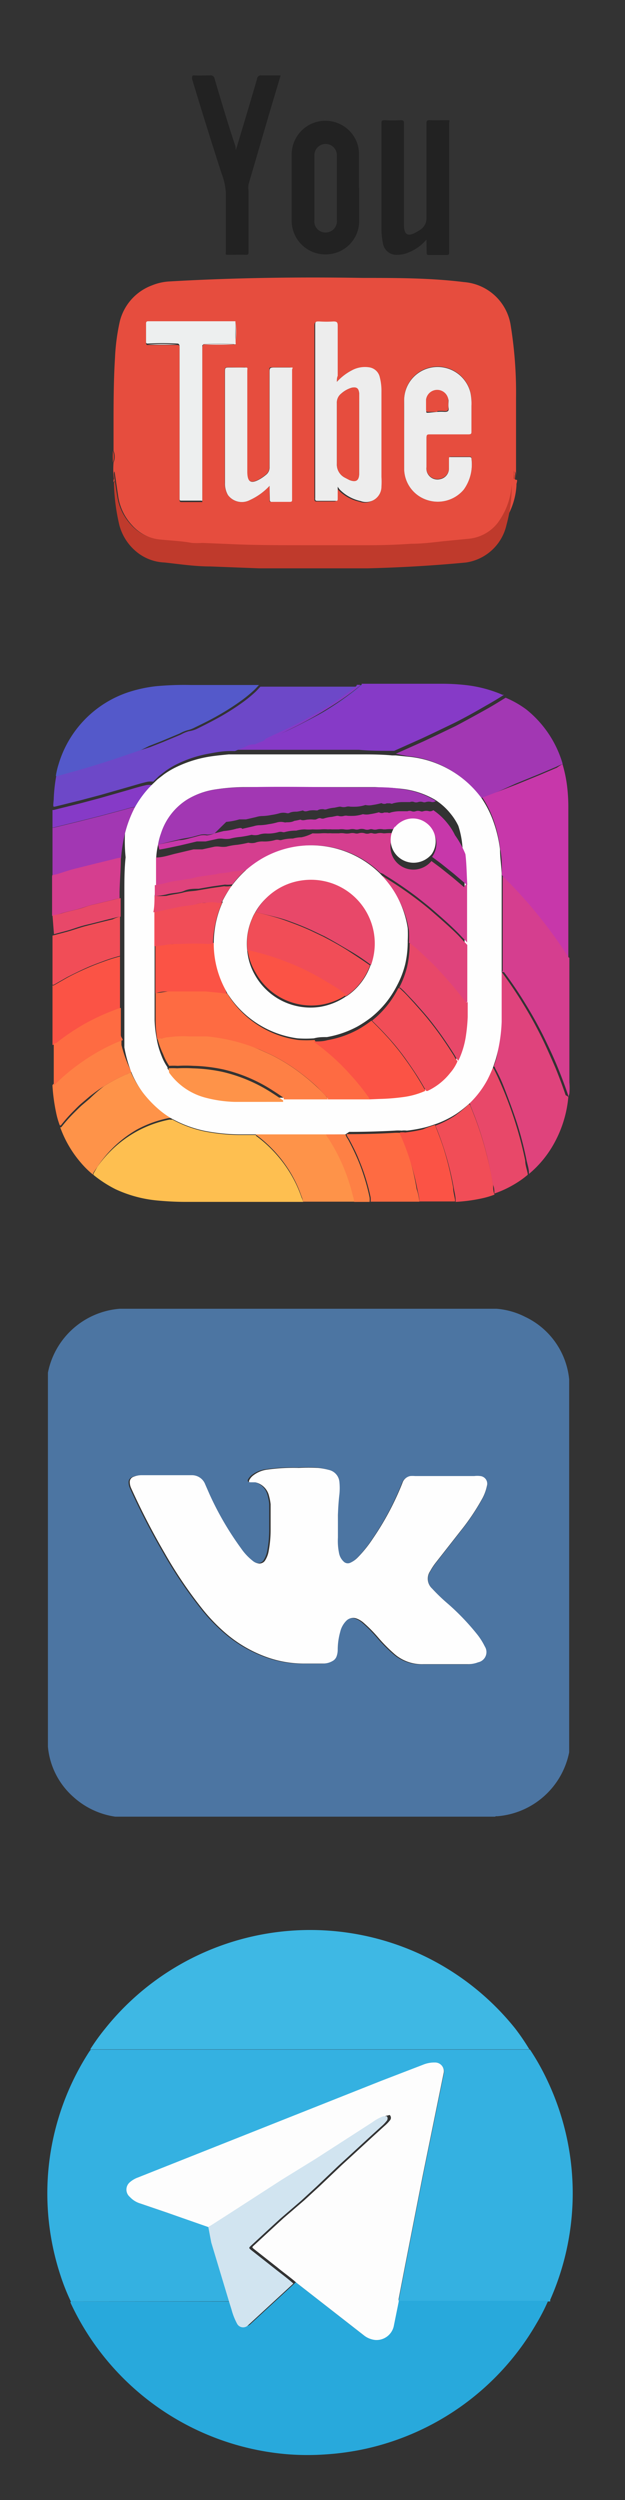 <svg id="Слой_1" data-name="Слой 1" xmlns="http://www.w3.org/2000/svg" viewBox="0 0 30 120"><rect x="0" y="0" width="30" height="120" fill="#333333" stroke="none"/><defs><style>.cls-1{fill:#34b1e1;}.cls-2{fill:#28a9dc;}.cls-3{fill:#3eb8e4;}.cls-4{fill:#fdfdfd;}.cls-5{fill:#d1e4f0;}.cls-6{fill:#e64d3e;}.cls-7{fill:#bf3a2c;}.cls-8{fill:#222;}.cls-9{fill:#ededed;}.cls-10{fill:#edefef;}.cls-11{fill:#4c75a2;}.cls-12{fill:#fefefe;}.cls-13{fill:#febf50;}.cls-14{fill:#863ac7;}.cls-15{fill:#6d48c8;}.cls-16{fill:#c737aa;}.cls-17{fill:#5459ca;}.cls-18{fill:#a237b3;}.cls-19{fill:#df437c;}.cls-20{fill:#d53e8f;}.cls-21{fill:#fe9349;}.cls-22{fill:#e84869;}.cls-23{fill:#fb5345;}.cls-24{fill:#fe6b42;}.cls-25{fill:#f14d57;}.cls-26{fill:#fe8045;}</style></defs><title>Монтажная область 3</title><path class="cls-1" d="M3.4,110.47a10.24,10.24,0,0,1-.51-1.29,12.61,12.61,0,0,1-.6-4.58,12.55,12.55,0,0,1,2-6.13l.07-.09.14,0h20.8l.14,0a11.63,11.63,0,0,1,.85,1.52,12.64,12.64,0,0,1,.12,10.49l0,.08H19.14s0-.06,0-.08l.3-1.55.86-4.39,1-4.9a.42.42,0,0,0-.41-.53,1.42,1.42,0,0,0-.58.11l-2,.77L6.65,104.53a1.23,1.23,0,0,0-.39.23.46.46,0,0,0,0,.7,1.14,1.14,0,0,0,.51.32L8,106.2l2.05.7.21.67.87,2.89Z"/><path class="cls-2" d="M3.4,110.47h7.73l.1.32a3.13,3.13,0,0,0,.26.67.33.33,0,0,0,.54.09l.9-.83,1.27-1.17,0,0,3.23,2.52a1.06,1.06,0,0,0,.55.22.85.85,0,0,0,.88-.66c.08-.4.16-.79.24-1.19h7.21a9.72,9.72,0,0,1-.56,1.09,12.62,12.62,0,0,1-8.15,6,12.74,12.74,0,0,1-1.95.28,12.39,12.39,0,0,1-1.78,0,12.62,12.62,0,0,1-10.49-7.29Z"/><path class="cls-3" d="M25.41,98.37l-.14,0H4.47l-.14,0a10.26,10.26,0,0,1,.72-1,12.6,12.6,0,0,1,19.68,0A10.43,10.43,0,0,1,25.41,98.37Z"/><path class="cls-4" d="M19.14,110.47c-.08.4-.16.79-.24,1.19a.85.85,0,0,1-.88.66,1.06,1.06,0,0,1-.55-.22l-3.23-2.52,0,0c-.29-.26-.61-.48-.91-.73l-1.13-.89c-.11-.09-.11-.09,0-.19l.92-.85.49-.45,1-.86.75-.69,1.05-1,.47-.43,1-.92.56-.51a1.89,1.89,0,0,0,.29-.3.18.18,0,0,0,0-.21c0-.06-.11,0-.17,0a2.1,2.1,0,0,0-.53.29l-2.73,1.76-1.62,1-2.46,1.59L10,106.9,8,106.2l-1.26-.43a1.14,1.14,0,0,1-.51-.32.46.46,0,0,1,0-.7,1.23,1.23,0,0,1,.39-.23l11.68-4.64,2-.77a1.42,1.42,0,0,1,.58-.11.42.42,0,0,1,.41.53l-1,4.9-.86,4.39-.3,1.55S19.14,110.44,19.14,110.47Z"/><path class="cls-5" d="M10,106.9l1.06-.68,2.46-1.59,1.62-1,2.73-1.76a2.1,2.1,0,0,1,.53-.29c.06,0,.14,0,.17,0a.18.18,0,0,1,0,.21,1.89,1.89,0,0,1-.29.3l-.56.51-1,.92-.47.43-1.05,1-.75.69-1,.86-.49.45-.92.85c-.1.1-.1.1,0,.19l1.13.89c.3.24.62.47.91.73l-1.27,1.17-.9.83a.33.33,0,0,1-.54-.09,3.13,3.13,0,0,1-.26-.67l-.1-.32-.87-2.89Z"/><path class="cls-6" d="M5.45,22.86a4.24,4.24,0,0,1,0-.66.69.69,0,0,0,0-.56c0-.36,0-.71,0-1.07,0-1.13,0-2.27.07-3.4a10,10,0,0,1,.23-1.74A2.48,2.48,0,0,1,7.29,13.7a2.58,2.58,0,0,1,.83-.19c3.1-.18,6.21-.22,9.31-.17,1.61,0,3.23,0,4.84.2a2.46,2.46,0,0,1,2.23,2,20.17,20.17,0,0,1,.27,3.56c0,1.2,0,2.4,0,3.6,0,0,0,.09,0,.14s0-.14-.05-.21a1.35,1.35,0,0,1,0,.33c0,.05,0,.07.07.07s0,.16,0,.22,0-.06,0-.05,0,.07,0,.11a3.43,3.43,0,0,1-.68,1.85,2,2,0,0,1-1.38.75L21.32,26c-.51.05-1,.09-1.53.12q-1,.05-2,.07c-1,0-2.09,0-3.13,0-1.23,0-2.45,0-3.68-.06l-1.22-.05a3.64,3.64,0,0,1-.5,0c-.49-.09-1-.1-1.49-.16a2.14,2.14,0,0,1-1.44-.72,2.57,2.57,0,0,1-.65-1.34c-.06-.4-.12-.81-.18-1.23C5.44,22.7,5.5,22.79,5.45,22.86Zm4.31-6.33c.49,0,1,0,1.46,0a.07.07,0,0,0,.08,0s0,0,0-.06v-.09a4.09,4.09,0,0,0,0-.89H7.16c-.08,0-.15,0-.15.11,0,.29,0,.57,0,.86,0,0,0,.12.08.1.47,0,.95,0,1.42,0,.15,0,.11.12.11.2q0,3.55,0,7.1s0,.09,0,.14,0,.1.09.1c.32,0,.64,0,1,0,0,0,0-.11,0-.17q0-3.55,0-7.1c0-.06,0-.13,0-.19Zm6.41,1.8c0-.12,0-.19,0-.26,0-.8,0-1.6,0-2.4,0-.15,0-.22-.2-.21a5.34,5.34,0,0,1-.68,0c-.16,0-.2,0-.2.2q0,3.68,0,7.37c0,.3,0,.6,0,.89,0,.11,0,.16.14.15H16c.11,0,.16,0,.15-.15s0-.36,0-.53l0,0a1,1,0,0,0,.1.14,2,2,0,0,0,1,.55.74.74,0,0,0,1-.7,3.6,3.6,0,0,0,0-.45q0-2.05,0-4.11a2.59,2.59,0,0,0-.08-.68.61.61,0,0,0-.52-.48,1.32,1.32,0,0,0-.75.11A2.58,2.58,0,0,0,16.17,18.33Zm-3.23,5c0,.24,0,.43,0,.62s0,.13.13.13h.81c.1,0,.14,0,.13-.13q0-3.1,0-6.19c0-.1,0-.13-.13-.13s-.49,0-.74,0-.21,0-.21.21c0,1.52,0,3,0,4.56a.45.45,0,0,1-.17.38,2.21,2.21,0,0,1-.28.2c-.45.26-.62.16-.62-.36q0-2.4,0-4.81c0-.13,0-.19-.17-.18s-.44,0-.67,0-.23,0-.23.23q0,1.8,0,3.6c0,.57,0,1.13,0,1.7a1.08,1.08,0,0,0,.14.59A.83.83,0,0,0,12,24,3,3,0,0,0,12.94,23.32Zm6.46-2.47h0c0,.56,0,1.12,0,1.68A1.59,1.59,0,0,0,20.5,24a1.63,1.63,0,0,0,1.76-.51A2.07,2.07,0,0,0,22.63,22c0-.09-.06-.08-.12-.08h-.84c-.09,0-.12,0-.12.12s0,.28,0,.42a.52.52,0,0,1-.42.52.53.53,0,0,1-.66-.58c0-.46,0-.92,0-1.39,0-.14,0-.18.18-.18h1.82c.12,0,.16,0,.16-.16,0-.4,0-.81,0-1.21a2.57,2.57,0,0,0-.05-.63,1.62,1.62,0,0,0-1.7-1.23,1.6,1.6,0,0,0-1.48,1.57C19.39,19.74,19.4,20.29,19.4,20.84Z"/><path class="cls-7" d="M5.45,22.86c0-.07,0-.16,0-.25.06.42.11.82.18,1.23a2.57,2.57,0,0,0,.65,1.34,2.14,2.14,0,0,0,1.44.72c.5.05,1,.07,1.49.16a3.64,3.64,0,0,0,.5,0l1.22.05c1.22.06,2.45.06,3.68.06,1,0,2.09,0,3.13,0q1,0,2-.07c.51,0,1-.06,1.53-.12l1.23-.12a2,2,0,0,0,1.38-.75,3.43,3.43,0,0,0,.68-1.85s0-.1,0-.11,0,0,0,.05a7,7,0,0,1-.25,2A2.34,2.34,0,0,1,22.37,27c-1.57.15-3.13.24-4.71.28-1.74,0-3.49,0-5.23,0l-2.33-.09c-.74,0-1.47-.11-2.2-.19a2.25,2.25,0,0,1-1.24-.43,2.48,2.48,0,0,1-.93-1.36,9.67,9.67,0,0,1-.26-2c0-.06.07-.12,0-.17Z"/><path class="cls-8" d="M20.47,11.5a2.19,2.19,0,0,1-1,.67,1.27,1.27,0,0,1-.4.06.65.65,0,0,1-.69-.56,3.59,3.59,0,0,1-.07-.78q0-2.47,0-4.95c0-.13,0-.17.16-.17a7.45,7.45,0,0,0,.77,0c.15,0,.15.06.15.18q0,2.42,0,4.84c0,.48.18.59.6.35l.18-.11a.65.65,0,0,0,.3-.59c0-1.49,0-3,0-4.48,0-.15,0-.2.19-.19s.49,0,.74,0,.16,0,.16.15q0,3.09,0,6.18c0,.1,0,.14-.13.14h-.82c-.1,0-.13,0-.13-.13S20.47,11.73,20.47,11.5Z"/><path class="cls-8" d="M17.24,9c0,.55,0,1.1,0,1.65a1.6,1.6,0,0,1-1.42,1.55A1.62,1.62,0,0,1,14,10.61c0-1.07,0-2.14,0-3.21a1.62,1.62,0,0,1,3.13-.57,1.64,1.64,0,0,1,.1.6q0,.8,0,1.6ZM15.09,9c0,.53,0,1.05,0,1.58a.53.53,0,0,0,.54.58.54.54,0,0,0,.54-.59q0-1.56,0-3.12a.54.54,0,1,0-1.08,0C15.09,8,15.09,8.48,15.09,9Z"/><path class="cls-8" d="M11.32,7.21l.22-.73c.27-.9.54-1.8.8-2.7a.18.18,0,0,1,.22-.16h.91l-.54,1.81-1,3.42a1.05,1.05,0,0,0,0,.31c0,1,0,1.94,0,2.91,0,.13,0,.17-.16.16s-.49,0-.74,0-.19,0-.19-.18c0-.94,0-1.87,0-2.81a3.12,3.12,0,0,0-.21-.93Q9.9,6.05,9.22,3.79c0-.15,0-.18.13-.17s.48,0,.72,0a.19.19,0,0,1,.23.16c.32,1.08.64,2.16,1,3.24Z"/><path class="cls-7" d="M5.42,21.64a.69.69,0,0,1,0,.56A3,3,0,0,1,5.42,21.64Z"/><path class="cls-7" d="M24.72,23s-.09,0-.07-.07a1.35,1.35,0,0,0,0-.33c.06.07,0,.16.05.21Z"/><path class="cls-6" d="M5.46,23c.08.05,0,.11,0,.17A.28.28,0,0,1,5.46,23Z"/><path class="cls-9" d="M16.17,18.33a2.58,2.58,0,0,1,.79-.59,1.32,1.32,0,0,1,.75-.11.61.61,0,0,1,.52.48,2.59,2.59,0,0,1,.08.68q0,2.05,0,4.11a3.6,3.6,0,0,1,0,.45.74.74,0,0,1-1,.7,2,2,0,0,1-1-.55,1,1,0,0,1-.1-.14l0,0c0,.18,0,.36,0,.53s0,.15-.15.15h-.79c-.12,0-.15,0-.14-.15,0-.3,0-.6,0-.89q0-3.68,0-7.37c0-.17,0-.21.2-.2a5.34,5.34,0,0,0,.68,0c.17,0,.2.05.2.21,0,.8,0,1.6,0,2.4C16.17,18.14,16.17,18.21,16.17,18.33Zm1.07,2.54q0-.68,0-1.37c0-.2,0-.4,0-.6s-.14-.36-.39-.28a1.33,1.33,0,0,0-.48.28.55.55,0,0,0-.2.46c0,1,0,1.93,0,2.89a.71.71,0,0,0,.37.67l.23.12c.32.13.47,0,.47-.31C17.24,22.11,17.24,21.49,17.24,20.87Z"/><path class="cls-9" d="M12.94,23.32A3,3,0,0,1,12,24a.83.83,0,0,1-1.06-.24,1.08,1.08,0,0,1-.14-.59c0-.57,0-1.13,0-1.7q0-1.8,0-3.6c0-.23,0-.23.23-.23s.44,0,.67,0,.17,0,.17.18q0,2.4,0,4.81c0,.52.17.62.62.36a2.21,2.21,0,0,0,.28-.2.45.45,0,0,0,.17-.38c0-1.52,0-3,0-4.56,0-.16,0-.21.21-.21s.49,0,.74,0,.13,0,.13.13q0,3.1,0,6.19c0,.1,0,.13-.13.13h-.81c-.1,0-.13,0-.13-.13S12.94,23.56,12.94,23.32Z"/><path class="cls-9" d="M19.4,20.84c0-.55,0-1.1,0-1.65a1.6,1.6,0,0,1,1.48-1.57,1.62,1.62,0,0,1,1.7,1.23,2.57,2.57,0,0,1,.05.63c0,.4,0,.81,0,1.21,0,.12,0,.16-.16.16H20.65c-.14,0-.18,0-.18.18,0,.46,0,.92,0,1.39a.53.53,0,0,0,.66.58.52.52,0,0,0,.42-.52c0-.14,0-.28,0-.42s0-.12.12-.12h.84c.06,0,.12,0,.12.08a2.07,2.07,0,0,1-.37,1.48A1.63,1.63,0,0,1,20.5,24a1.59,1.59,0,0,1-1.1-1.46c0-.56,0-1.12,0-1.68ZM21,19.77h0a2.7,2.7,0,0,1,.35,0c.17,0,.2-.06.18-.2s0-.23,0-.35a.54.54,0,0,0-1.07,0c0,.16,0,.32,0,.47s0,.12.13.12Z"/><path class="cls-10" d="M11.31,16.37v.15a.07.07,0,0,1-.08,0,13.37,13.37,0,0,0-1.46,0l-.06.06c0,.06,0,.12,0,.17q0,3.64,0,7.28c-.32,0-.64,0-1,0-.07,0-.09,0-.09-.1s0-.09,0-.14q0-3.55,0-7.1c0-.09,0-.2-.11-.2a12.5,12.5,0,0,0-1.42,0c-.09,0-.08-.05-.08-.1,0-.29,0-.57,0-.86,0-.12.07-.11.15-.11H11.3C11.31,15.77,11.28,16.07,11.31,16.37Zm-2.59.15,0,0h.05Zm.9,0h0Z"/><path class="cls-9" d="M9.68,24.05q0-3.64,0-7.28c0-.06,0-.12,0-.17s0,.13,0,.19q0,3.55,0,7.1C9.71,23.94,9.73,24,9.68,24.05Z"/><path class="cls-9" d="M9.76,16.53a13.37,13.37,0,0,1,1.46,0Q10.49,16.56,9.76,16.53Z"/><path class="cls-9" d="M7.09,16.53a12.5,12.5,0,0,1,1.42,0C8,16.55,7.57,16.55,7.09,16.53Z"/><path class="cls-9" d="M11.31,16.37c0-.3,0-.59,0-.89A4.09,4.09,0,0,1,11.31,16.37Z"/><path class="cls-9" d="M11.3,16.51v-.06S11.34,16.5,11.3,16.51Z"/><path class="cls-6" d="M17.24,20.87c0,.62,0,1.24,0,1.86,0,.34-.15.44-.47.31l-.23-.12a.71.71,0,0,1-.37-.67c0-1,0-1.93,0-2.89a.55.55,0,0,1,.2-.46,1.33,1.33,0,0,1,.48-.28c.25-.07.38,0,.39.28s0,.4,0,.6Q17.24,20.18,17.24,20.87Z"/><path class="cls-6" d="M21,19.77h-.42c-.09,0-.13,0-.13-.12s0-.32,0-.47a.54.54,0,0,1,1.07,0c0,.12,0,.23,0,.35s0,.22-.18.2a2.7,2.7,0,0,0-.35,0Z"/><path class="cls-9" d="M8.72,16.52l0,0H8.69Z"/><circle class="cls-9" cx="9.61" cy="16.53" r="0.01" transform="translate(-9.49 15.65) rotate(-57.16)"/><path class="cls-11" d="M23.77,87.2H5.84s0,0,0,0l-.31,0a3.81,3.81,0,0,1-2-.94,3.66,3.66,0,0,1-1.23-2.42s0,0,0,0V66.27s0,0,0-.06,0-.21,0-.32a3.82,3.82,0,0,1,3.45-3.07s0,0,.05,0H23.77s0,0,.06,0a3.66,3.66,0,0,1,1.38.39,3.72,3.72,0,0,1,2.11,3s0,0,0,.05V83.72s0,0,0,.06,0,.22,0,.33a3.83,3.83,0,0,1-3.45,3.07S23.78,87.17,23.77,87.2ZM16.22,72.72c0-.3,0-.65,0-1a3,3,0,0,0,0-.62.65.65,0,0,0-.49-.56,3.1,3.1,0,0,0-.54-.1,9.06,9.06,0,0,0-.92,0,9,9,0,0,0-1.49.08,1.38,1.38,0,0,0-.68.27.67.67,0,0,0-.21.25c0,.06,0,.08.06.09l.23,0a.87.87,0,0,1,.66.64,2.6,2.6,0,0,1,.08.41c0,.41,0,.82,0,1.23a5.4,5.4,0,0,1-.09,1,1.22,1.22,0,0,1-.18.48.32.32,0,0,1-.28.14.54.54,0,0,1-.31-.13,2.7,2.7,0,0,1-.56-.6A14.66,14.66,0,0,1,10,71.74l-.21-.48a.68.68,0,0,0-.66-.44c-.79,0-1.59,0-2.38,0a1,1,0,0,0-.41.08.26.26,0,0,0-.17.26.72.72,0,0,0,.07.29q.72,1.59,1.6,3.1a20.85,20.85,0,0,0,1.8,2.67,8.56,8.56,0,0,0,1.13,1.18,6.28,6.28,0,0,0,2,1.16,5.29,5.29,0,0,0,1.69.3h1a.9.9,0,0,0,.44-.12.41.41,0,0,0,.19-.21.92.92,0,0,0,.06-.33,3.23,3.23,0,0,1,.12-.86,1.11,1.11,0,0,1,.29-.53.46.46,0,0,1,.5-.11,1.1,1.1,0,0,1,.32.19,6.75,6.75,0,0,1,.73.74,7.41,7.41,0,0,0,.72.73,2,2,0,0,0,1.43.53c.72,0,1.45,0,2.17,0a1.34,1.34,0,0,0,.46-.09.5.5,0,0,0,.32-.76,3.22,3.22,0,0,0-.35-.56A11.52,11.52,0,0,0,21.52,77a8.74,8.74,0,0,1-.77-.74.64.64,0,0,1-.09-.84,2.83,2.83,0,0,1,.27-.41l1.18-1.51a10.84,10.84,0,0,0,1-1.48,2.21,2.21,0,0,0,.26-.67.37.37,0,0,0-.32-.48,1.14,1.14,0,0,0-.28,0H19.89a1.38,1.38,0,0,0-.23,0,.5.5,0,0,0-.38.35,13.63,13.63,0,0,1-1.43,2.68,5.86,5.86,0,0,1-.71.88,1.15,1.15,0,0,1-.35.25.28.28,0,0,1-.33-.06.74.74,0,0,1-.21-.37,2.94,2.94,0,0,1-.06-.78C16.21,73.46,16.21,73.12,16.22,72.72Z"/><path class="cls-12" d="M16.22,72.72c0,.4,0,.74,0,1.08a2.94,2.94,0,0,0,.06.78.74.74,0,0,0,.21.37.28.28,0,0,0,.33.06,1.15,1.15,0,0,0,.35-.25,5.86,5.86,0,0,0,.71-.88,13.63,13.63,0,0,0,1.43-2.68.5.5,0,0,1,.38-.35,1.38,1.38,0,0,1,.23,0h2.85a1.14,1.14,0,0,1,.28,0,.37.37,0,0,1,.32.48,2.21,2.21,0,0,1-.26.67,10.84,10.84,0,0,1-1,1.48L20.92,75a2.83,2.83,0,0,0-.27.41.64.64,0,0,0,.09.84,8.74,8.74,0,0,0,.77.74,11.52,11.52,0,0,1,1.41,1.48,3.22,3.22,0,0,1,.35.56.5.5,0,0,1-.32.76,1.34,1.34,0,0,1-.46.09c-.72,0-1.45,0-2.17,0a2,2,0,0,1-1.43-.53,7.41,7.41,0,0,1-.72-.73,6.75,6.75,0,0,0-.73-.74,1.1,1.1,0,0,0-.32-.19.46.46,0,0,0-.5.11,1.11,1.11,0,0,0-.29.53,3.23,3.23,0,0,0-.12.86.92.92,0,0,1-.06.33.41.41,0,0,1-.19.21.9.9,0,0,1-.44.12h-1a5.29,5.29,0,0,1-1.69-.3,6.28,6.28,0,0,1-2-1.16,8.56,8.56,0,0,1-1.13-1.18,20.85,20.85,0,0,1-1.8-2.67q-.88-1.51-1.6-3.1a.72.72,0,0,1-.07-.29.26.26,0,0,1,.17-.26,1,1,0,0,1,.41-.08c.79,0,1.59,0,2.38,0a.68.68,0,0,1,.66.44l.21.48a14.66,14.66,0,0,0,1.51,2.59,2.7,2.7,0,0,0,.56.6.54.54,0,0,0,.31.13.32.32,0,0,0,.28-.14,1.22,1.22,0,0,0,.18-.48,5.4,5.4,0,0,0,.09-1c0-.41,0-.82,0-1.23a2.6,2.6,0,0,0-.08-.41.87.87,0,0,0-.66-.64l-.23,0c-.06,0-.08,0-.06-.09a.67.67,0,0,1,.21-.25,1.38,1.38,0,0,1,.68-.27,9,9,0,0,1,1.49-.08,9.06,9.06,0,0,1,.92,0,3.1,3.1,0,0,1,.54.1.65.65,0,0,1,.49.56,3,3,0,0,1,0,.62C16.25,72.07,16.23,72.42,16.22,72.72Z"/><path class="cls-13" d="M14.55,57.69H9.09a14.47,14.47,0,0,1-1.47-.06,6.07,6.07,0,0,1-2.08-.55,5.79,5.79,0,0,1-1.06-.69l0,0a.26.26,0,0,1,.05-.13L4.68,56a5.62,5.62,0,0,1,1.9-1.7,5.44,5.44,0,0,1,1.56-.56.29.29,0,0,0,.13,0l.12.06a5.63,5.63,0,0,0,1.43.51,9.32,9.32,0,0,0,1.62.17l.84,0s0,.05.05.07a6.18,6.18,0,0,1,.68.59,6.44,6.44,0,0,1,.44.49,6.14,6.14,0,0,1,.73,1.14,5.84,5.84,0,0,1,.29.7A1,1,0,0,1,14.55,57.69Z"/><path class="cls-14" d="M17.13,32.87h.15s0,.07-.07.1a12.56,12.56,0,0,1-1.23.88,19.74,19.74,0,0,1-1.75,1c-.4.2-.8.4-1.2.58,0,0,0,0,0,0s0,0,0,0l.75-.35c.44-.21.87-.43,1.3-.66s.57-.32.85-.5a13.23,13.23,0,0,0,1.36-1s.08,0,.07-.1h0c1.29,0,2.59,0,3.88,0a10.3,10.3,0,0,1,1.17.07,6.18,6.18,0,0,1,1.71.46l.07,0c-.29.19-.58.36-.88.53-.5.29-1,.57-1.52.83l-1,.48-.53.25-1.34.6s0,0,0,0h-.11c-.53,0-1.06,0-1.59-.05-1.28,0-2.56,0-3.84,0-.51,0-1,0-1.54,0l-.87,0s0,0,.05,0l.18,0,.51-.21a.74.74,0,0,1,.38-.11l.07,0,.2-.09c.1-.06.24-.07.31-.18l0,0,1.13-.53c.37-.18.72-.37,1.08-.57s.74-.43,1.09-.66A11.11,11.11,0,0,0,17,33C17,33,17.12,32.95,17.13,32.87Z"/><path class="cls-15" d="M17.13,32.87c0,.08-.08.11-.14.15a11.11,11.11,0,0,1-.94.68q-.53.35-1.09.66c-.36.2-.71.39-1.08.57l-1.13.53,0,0c-.07.12-.2.13-.31.18l-.2.09-.07,0a.74.74,0,0,0-.38.11l-.51.21-.18,0s0,0-.05,0c-.32,0-.63.05-.94.11a5.77,5.77,0,0,0-1.56.49,4,4,0,0,0-.61.36l-.31.24-.28.27a1.09,1.09,0,0,0-.25,0c-.32.07-.63.17-.95.26l-1.33.38-.94.25-1.25.31s0,0-.05,0,0-.27,0-.4a7.86,7.86,0,0,1,.14-1.18v0s0,0,.08,0l.46-.13c.75-.2,1.49-.43,2.23-.67L6.77,36l.44-.14.61-.24.86-.36a1.81,1.81,0,0,1,.38-.16A1.45,1.45,0,0,0,9.42,35c.41-.2.82-.41,1.21-.63a11.77,11.77,0,0,0,1.05-.68,6.55,6.55,0,0,0,.56-.46c.09-.08.17-.18.26-.27s0,0,0,0,0,0,0,0h-3a1.3,1.3,0,0,1,.22,0h7.48Z"/><path class="cls-16" d="M27,36.68a6.43,6.43,0,0,1,.23,1.14,8.45,8.45,0,0,1,.05,1c0,2.37,0,4.74,0,7.11,0,0,0,0,0,.06a.24.24,0,0,1-.09-.1q-.48-.73-1-1.43t-1-1.22c-.25-.28-.5-.57-.77-.83l0,0L24.09,42h0s0-.07,0-.11c0-.38,0-.76-.08-1.14a6.23,6.23,0,0,0-.37-1.52,5,5,0,0,0-.52-1l.06,0L23.9,38l.88-.34,1.15-.47.8-.34A2.24,2.24,0,0,1,27,36.68Z"/><path class="cls-17" d="M9.43,32.88h3s0,0,0,0,0,0,0,0-.17.19-.26.27a6.55,6.55,0,0,1-.56.46,11.77,11.77,0,0,1-1.05.68c-.39.23-.8.43-1.21.63a1.45,1.45,0,0,1-.35.13,1.81,1.81,0,0,0-.38.16l-.86.36-.61.24L6.77,36l-1.32.45c-.74.24-1.48.47-2.23.67l-.46.13s-.06,0-.08,0a3.6,3.6,0,0,1,.13-.56,5.21,5.21,0,0,1,3.4-3.48,6.71,6.71,0,0,1,1.26-.27,14.59,14.59,0,0,1,1.7-.06Z"/><path class="cls-18" d="M27,36.68a2.24,2.24,0,0,0-.31.13l-.8.34-1.15.47L23.9,38l-.76.29-.06,0h0a4.93,4.93,0,0,0-3.54-2L19,36.18s0,0,0,0l1.34-.6.53-.25,1-.48c.51-.27,1-.54,1.52-.83.3-.17.59-.35.88-.53a4.72,4.72,0,0,1,1,.57A5.21,5.21,0,0,1,27,36.64Z"/><path class="cls-19" d="M27.28,52.66A5.64,5.64,0,0,1,26.53,55a5.12,5.12,0,0,1-1.14,1.35l0,0s0,0,0-.05c0-.21-.08-.42-.12-.63a17.54,17.54,0,0,0-.46-1.78c-.17-.52-.35-1-.56-1.55s-.31-.73-.49-1.08c0,0,0-.06-.06-.07l.13-.39A7.49,7.49,0,0,0,24,49.05c0-.47,0-.94,0-1.42s0-.68,0-1c0,0,0,0,.06,0q.49.66.93,1.36c.26.42.51.84.74,1.28q.23.43.43.86t.49,1.1c.18.44.35.89.5,1.34C27.25,52.62,27.26,52.64,27.28,52.66Z"/><path class="cls-20" d="M27.28,52.66s0,0,0-.06c-.15-.45-.32-.9-.5-1.34s-.32-.74-.49-1.1-.28-.58-.43-.86c-.23-.44-.48-.86-.74-1.28s-.6-.92-.93-1.36c0,0,0,0-.06,0s0-.05,0-.08c0-1.31,0-2.62,0-3.93,0-.2,0-.39,0-.59h0l.34.34,0,0c.27.27.52.55.77.83s.68.8,1,1.22.69.94,1,1.43a.24.24,0,0,0,.09.1s0,0,0,.06c0,2,0,3.94,0,5.91a3.4,3.4,0,0,1,0,.55S27.3,52.61,27.28,52.66Z"/><path class="cls-21" d="M8.26,53.66a.29.29,0,0,1-.13,0,5.44,5.44,0,0,0-1.56.56A5.62,5.62,0,0,0,4.68,56l-.17.25a.26.26,0,0,0-.05.13,4.43,4.43,0,0,1-.57-.56,5.39,5.39,0,0,1-1-1.71.12.12,0,0,1,0,0s0,0,.05,0a7.3,7.3,0,0,1,.58-.66c.13-.13.26-.26.39-.38l.4-.34A8,8,0,0,1,5,52.13a8.32,8.32,0,0,1,1.06-.56.67.67,0,0,0,.22-.11l0,0a4.5,4.5,0,0,0,.53.91,5.37,5.37,0,0,0,.87.89A4.29,4.29,0,0,0,8.26,53.66Z"/><path class="cls-21" d="M14.55,57.69a1,1,0,0,0-.08-.27,5.84,5.84,0,0,0-.29-.7,6.14,6.14,0,0,0-.73-1.14,6.44,6.44,0,0,0-.44-.49,6.18,6.18,0,0,0-.68-.59s-.05,0-.05-.07h3.43a.45.45,0,0,0,.11.2,8.75,8.75,0,0,1,.67,1.25,9.27,9.27,0,0,1,.5,1.48,1.68,1.68,0,0,1,.07.32h-2.5Z"/><path class="cls-22" d="M23.64,51.23s0,0,.06.07c.18.35.34.72.49,1.08s.39,1,.56,1.55a17.54,17.54,0,0,1,.46,1.78c0,.21.08.42.12.63,0,0,0,0,0,.05a4.37,4.37,0,0,1-.6.43,5.08,5.08,0,0,1-1,.47h0c0-.14,0-.29-.07-.43-.09-.5-.18-1-.31-1.49a16,16,0,0,0-.55-1.75l-.22-.56s0-.1-.09-.11l0,0a4.57,4.57,0,0,0,.81-1.08A6.74,6.74,0,0,0,23.64,51.23Z"/><path class="cls-23" d="M2.52,50.16c0-.22,0-.44,0-.66q0-1.08,0-2.15s0,0,0-.05l.06,0,.63-.36c.31-.17.63-.32.95-.46s.53-.22.81-.32a8.24,8.24,0,0,1,.79-.25s0,.05,0,.08c0,.66,0,1.32,0,2,0,.15,0,.29,0,.44a1.25,1.25,0,0,0-.3.1,10.4,10.4,0,0,0-1.5.7,11.34,11.34,0,0,0-1.31.88S2.59,50.15,2.52,50.16Z"/><path class="cls-24" d="M20.13,57.68H17.79a1,1,0,0,0,0-.21,9.78,9.78,0,0,0-.29-1.08c-.09-.28-.2-.55-.31-.82s-.28-.6-.44-.9a.78.78,0,0,1-.12-.23h.07q1.1,0,2.19-.06a2,2,0,0,1,.33,0,.22.22,0,0,0,0,.08,11.18,11.18,0,0,1,.42,1.07A12.09,12.09,0,0,1,20,57.08C20.07,57.28,20.11,57.48,20.13,57.68Z"/><path class="cls-18" d="M2.52,42s0,0,0-.05q0-1.07,0-2.15s0,0,0-.07h.06l1.18-.29,1.07-.27,1.23-.33a2.22,2.22,0,0,1,.44-.1A5.72,5.72,0,0,0,6,40a7.6,7.6,0,0,0-.19,1.2,1.34,1.34,0,0,0-.31.06l-.9.22-1,.25c-.25.06-.48.15-.73.22A1.44,1.44,0,0,1,2.52,42Z"/><path class="cls-25" d="M22.5,53c.06,0,.07.06.09.11l.22.56a16,16,0,0,1,.55,1.75c.13.49.23,1,.31,1.49,0,.14,0,.29.07.43a4,4,0,0,1-.65.19,7.72,7.72,0,0,1-1.22.16h0a.63.63,0,0,0,0-.08c0-.2-.06-.39-.09-.59a14.58,14.58,0,0,0-.48-1.91c-.12-.37-.25-.72-.4-1.08h0a4.75,4.75,0,0,0,.93-.47A5.35,5.35,0,0,0,22.5,53Z"/><path class="cls-25" d="M5.76,45.88a8.24,8.24,0,0,0-.79.25c-.27.1-.54.2-.81.32s-.64.3-.95.46l-.63.36-.06,0s0,0,0,0q0-1.18,0-2.36s0,0,0,0l.6-.16c.35-.09.69-.22,1-.3s.86-.22,1.29-.32A1.41,1.41,0,0,1,5.76,44s0,.05,0,.08q0,.81,0,1.62C5.76,45.76,5.76,45.82,5.76,45.88Z"/><path class="cls-26" d="M6.31,51.45a.67.67,0,0,1-.22.11A8.32,8.32,0,0,0,5,52.13a8,8,0,0,0-.71.51l-.4.34c-.14.12-.26.25-.39.38a7.3,7.3,0,0,0-.58.66s0,0-.05,0a4,4,0,0,1-.18-.63,8.89,8.89,0,0,1-.17-1.25s0,0,0-.06l0,0c.2-.2.41-.39.63-.58s.45-.36.69-.53a9.28,9.28,0,0,1,1.48-.85,4.84,4.84,0,0,1,.51-.21l0,.25A6.16,6.16,0,0,0,6.31,51.45Z"/><path class="cls-20" d="M2.52,42a1.44,1.44,0,0,0,.34-.08c.24-.07.48-.16.73-.22l1-.25.9-.22a1.34,1.34,0,0,1,.31-.06c0,.55-.05,1.1-.06,1.65,0,.1,0,.2,0,.3a3.22,3.22,0,0,0-.35.08l-1,.24c-.22.06-.44.14-.66.2s-.52.12-.78.2a3.57,3.57,0,0,1-.45.12c0-.1,0-.2,0-.3q0-.79,0-1.59S2.51,42,2.52,42Z"/><path class="cls-23" d="M20.88,54c.14.36.28.71.4,1.08A14.58,14.58,0,0,1,21.75,57c0,.2.06.39.09.59a.63.63,0,0,1,0,.08l-.25,0H20.13c0-.2-.06-.4-.1-.6a12.09,12.09,0,0,0-.41-1.56,11.18,11.18,0,0,0-.42-1.07.22.22,0,0,1,0-.08.94.94,0,0,1,.25,0,6.92,6.92,0,0,0,.85-.15C20.48,54.13,20.68,54.06,20.88,54Z"/><path class="cls-24" d="M5.89,49.93a4.84,4.84,0,0,0-.51.21A9.28,9.28,0,0,0,3.9,51q-.36.25-.69.53c-.22.18-.42.38-.63.58l0,0c0-.21,0-.42,0-.63,0-.43,0-.85,0-1.28,0,0,0,0,0-.06s.11-.06.15-.1A11.34,11.34,0,0,1,4,49.18a10.4,10.4,0,0,1,1.5-.7,1.25,1.25,0,0,1,.3-.1c0,.3,0,.59,0,.89,0,.13,0,.27,0,.4S5.89,49.84,5.89,49.93Z"/><path class="cls-14" d="M6.49,38.73a2.22,2.22,0,0,0-.44.1l-1.23.33-1.07.27-1.18.29H2.52q0-.42,0-.84v0s0,0,.05,0l1.25-.31.94-.25,1.33-.38c.31-.09.63-.19.95-.26a1.09,1.09,0,0,1,.25,0A4.85,4.85,0,0,0,6.49,38.73Z"/><path class="cls-22" d="M2.52,43.94A3.57,3.57,0,0,0,3,43.83c.26-.08.52-.13.78-.2s.44-.15.66-.2l1-.24a3.22,3.22,0,0,1,.35-.08V44a1.41,1.41,0,0,0-.31.06c-.43.1-.86.22-1.29.32s-.69.22-1,.3l-.6.16Z"/><path class="cls-26" d="M16.58,54.45a.78.78,0,0,0,.12.23q.24.44.44.9c.12.27.22.54.31.82a9.78,9.78,0,0,1,.29,1.08,1,1,0,0,1,0,.21H17a1.68,1.68,0,0,0-.07-.32,9.27,9.27,0,0,0-.5-1.48,8.75,8.75,0,0,0-.67-1.25.45.45,0,0,1-.11-.2Z"/><path class="cls-15" d="M17.38,32.87c0,.05,0,.07-.07.1a13.23,13.23,0,0,1-1.36,1c-.28.17-.56.34-.85.5s-.86.45-1.3.66l-.75.35s0,0,0,0,0,0,0,0c.41-.18.81-.38,1.2-.58a19.74,19.74,0,0,0,1.75-1A12.56,12.56,0,0,0,17.21,33s.07,0,.07-.1Z"/><path class="cls-12" d="M16.58,54.45h-4.3l-.84,0a9.32,9.32,0,0,1-1.62-.17,5.63,5.63,0,0,1-1.43-.51l-.12-.06a4.29,4.29,0,0,1-.53-.36,5.37,5.37,0,0,1-.87-.89,4.5,4.5,0,0,1-.53-.91l0,0a6.16,6.16,0,0,1-.37-1.27l0-.25c0-.09,0-.18,0-.26s0-.27,0-.4c0-.3,0-.59,0-.89s0-.29,0-.44c0-.66,0-1.32,0-2,0,0,0-.05,0-.08s0-.12,0-.18q0-.81,0-1.62s0-.05,0-.08V43.1c0-.1,0-.2,0-.3,0-.55,0-1.1.06-1.65A7.6,7.6,0,0,1,6,40a5.72,5.72,0,0,1,.47-1.24,4.85,4.85,0,0,1,.81-1.08l.28-.27.31-.24a4,4,0,0,1,.61-.36,5.77,5.77,0,0,1,1.56-.49c.31-.05.63-.08.94-.11l.87,0c.51,0,1,0,1.54,0,1.28,0,2.56,0,3.84,0,.53,0,1.06,0,1.59.05H19l.58.06a4.93,4.93,0,0,1,3.54,2h0a5,5,0,0,1,.52,1A6.23,6.23,0,0,1,24,40.77c0,.38.06.76.08,1.14,0,0,0,.07,0,.11,0,.2,0,.39,0,.59,0,1.31,0,2.62,0,3.93,0,0,0,.05,0,.08q0,.51,0,1c0,.47,0,.94,0,1.42a7.49,7.49,0,0,1-.28,1.79l-.13.39a6.74,6.74,0,0,1-.28.62,4.57,4.57,0,0,1-.81,1.08l0,0a5.35,5.35,0,0,1-.67.54,4.75,4.75,0,0,1-.93.47h0c-.2.07-.4.14-.6.19a6.92,6.92,0,0,1-.85.15.94.94,0,0,0-.25,0,2,2,0,0,0-.33,0q-1.1.06-2.19.06ZM7.42,43c0,.22,0,.45,0,.67s0,.72,0,1.07c0,.19,0,.38,0,.58,0,0,0,0,0,.05,0,.47,0,.94,0,1.41,0,.28,0,.57,0,.85,0,0,0,0,0,.07,0,.42,0,.85,0,1.27a5.67,5.67,0,0,0,.09.83,3.91,3.91,0,0,0,.24.87,2.59,2.59,0,0,0,.29.56l0,.06a3.11,3.11,0,0,0,1.71,1.19,6.11,6.11,0,0,0,1.42.21c.52,0,1,0,1.55,0h4.26c.23,0,.45,0,.68,0h.5a10.12,10.12,0,0,0,1.15-.09,3.79,3.79,0,0,0,1.07-.3l.07,0a3,3,0,0,0,1.1-.87,2.08,2.08,0,0,0,.35-.56s0,0,0-.05a4.2,4.2,0,0,0,.3-1,8.31,8.31,0,0,0,.1-1c0-.23,0-.47,0-.7v0c0-.93,0-1.86,0-2.79h0s0,0,0,0q0-1.12,0-2.24c0-.19,0-.37,0-.56v0c0-.49,0-1-.09-1.47A4.32,4.32,0,0,0,22,39.64a2.86,2.86,0,0,0-.37-.58,3,3,0,0,0-.67-.62l-.09-.06a4.05,4.05,0,0,0-1.61-.52c-.42-.05-.84-.06-1.26-.08l-.76,0c-1.84,0-3.68,0-5.53,0a9.37,9.37,0,0,0-1.36.11A3.63,3.63,0,0,0,9,38.37,3,3,0,0,0,7.73,40a3,3,0,0,0-.14.53,3.68,3.68,0,0,0-.09.6v.06c0,.18,0,.35,0,.53s0,.51,0,.76Z"/><path class="cls-20" d="M22.42,42.44c0,.19,0,.37,0,.56q0,1.12,0,2.24s0,0,0,0l0,0c-.1-.12-.21-.22-.32-.34s-.42-.42-.64-.62-.46-.41-.69-.61-.49-.4-.74-.6q-.75-.57-1.55-1.06a.52.52,0,0,0-.22-.11l0,0a4.71,4.71,0,0,0-5.6-.71,5.17,5.17,0,0,0-.81.58.05.05,0,0,0-.06,0,3.8,3.8,0,0,1-.55.07,3.87,3.87,0,0,1-.59.09c-.12,0-.23.05-.35.06l-.67.1c-.19,0-.38.08-.57.11l-.39.08a4.62,4.62,0,0,0-.52.09,5.11,5.11,0,0,1-.66.14c0-.25,0-.51,0-.76s0-.35,0-.53v-.06c.34,0,.68-.13,1-.2l.8-.19.12,0c.1,0,.2,0,.3,0l.59-.13a1,1,0,0,1,.25,0,1.19,1.19,0,0,0,.32,0,3,3,0,0,1,.52-.09,5.13,5.13,0,0,0,.53-.1h0a.73.73,0,0,0,.33,0,1,1,0,0,1,.36-.06,1.83,1.83,0,0,0,.6-.07.36.36,0,0,1,.19,0,.21.21,0,0,0,.11,0,2,2,0,0,1,.55-.07h0a1.6,1.6,0,0,1,.41-.06A2,2,0,0,0,15,40a3.84,3.84,0,0,0,.4,0,2.13,2.13,0,0,1,.34,0,1.24,1.24,0,0,1,.19,0c.11,0,.23,0,.34,0h0a.83.83,0,0,1,.25,0,.8.8,0,0,0,.27,0,.53.53,0,0,1,.25,0,.34.34,0,0,0,.17,0,.5.5,0,0,1,.3,0,.36.36,0,0,0,.23,0,.24.24,0,0,1,.15,0,.41.41,0,0,0,.22,0,.7.7,0,0,1,.29,0h.08a2.2,2.2,0,0,1,.47,0l0,0a1.09,1.09,0,0,0-.17.93,1.1,1.1,0,0,0,1.28.79,1.13,1.13,0,0,0,.65-.39l0,0,.43.32.6.48.53.45S22.36,42.43,22.42,42.44Z"/><path class="cls-18" d="M7.59,40.54A3,3,0,0,1,7.73,40,3,3,0,0,1,9,38.37a3.63,3.63,0,0,1,1.31-.47,9.37,9.37,0,0,1,1.36-.11c1.84-.05,3.68,0,5.53,0l.76,0c.42,0,.84,0,1.26.08a4.05,4.05,0,0,1,1.61.52l.09.06a.28.28,0,0,1-.2.05.48.48,0,0,0-.28,0,.2.2,0,0,1-.14,0,.36.36,0,0,0-.23,0,.3.3,0,0,1-.19,0,.26.26,0,0,0-.2,0l-.12,0-.29,0a1.73,1.73,0,0,0-.4.06.14.14,0,0,1-.14,0h0l-.17,0a.26.26,0,0,1-.23,0,.06.06,0,0,0-.06,0,3.35,3.35,0,0,1-.39.08.82.82,0,0,1-.34,0h0a1.79,1.79,0,0,1-.41.08,3.22,3.22,0,0,1-.32,0,.4.4,0,0,0-.17,0,.48.48,0,0,1-.29,0h-.06l-.24.05a1.59,1.59,0,0,0-.36.07.24.24,0,0,1-.17,0c-.11,0-.19,0-.28.06l-.07,0a1.21,1.21,0,0,0-.26,0c-.12,0-.24.1-.37,0h0a2.43,2.43,0,0,1-.29.06c-.12,0-.25,0-.38.07a.22.22,0,0,1-.11,0,.69.69,0,0,0-.32,0,2.91,2.91,0,0,1-.42.09,2.5,2.5,0,0,1-.43.05,1,1,0,0,0-.3.05l-.48.11s-.05,0-.07,0-.17,0-.25,0a3.07,3.07,0,0,1-.63.12h0L10.3,40a1.2,1.2,0,0,1-.35.06,1,1,0,0,0-.31,0l-.41.11c-.21.05-.42.07-.62.12Z"/><path class="cls-24" d="M17.74,52.77c-.23,0-.45,0-.68,0H15.73a.09.09,0,0,0,0-.07c-.16-.16-.31-.33-.47-.49s-.52-.47-.8-.68a8.74,8.74,0,0,0-1.44-.9l-.58-.26A8.33,8.33,0,0,0,11.17,50a8.8,8.8,0,0,0-1.23-.21c-.27,0-.53,0-.8,0a6.6,6.6,0,0,0-.73,0l-.47.05c-.13,0-.26,0-.39.05A5.67,5.67,0,0,1,7.47,49c0-.42,0-.85,0-1.27,0,0,0,0,0-.07h0c.24,0,.48-.06.72-.09s.59,0,.88,0,.54,0,.82,0l.61.06.39.05.08.11a4.72,4.72,0,0,0,3.35,2.13,5.47,5.47,0,0,0,.79,0s0,.06.06.08l.2.15a11.07,11.07,0,0,1,1.05.92l.26.27.37.41c.2.24.4.48.58.74A.58.58,0,0,1,17.74,52.77Z"/><path class="cls-16" d="M7.59,40.54l1-.21c.21,0,.42-.07.62-.12l.41-.11a1,1,0,0,1,.31,0A1.2,1.2,0,0,0,10.3,40l.44-.11h0a3.07,3.07,0,0,0,.63-.12c.08,0,.16-.06.25,0s0,0,.07,0l.48-.11a1,1,0,0,1,.3-.05,2.5,2.5,0,0,0,.43-.05,2.91,2.91,0,0,0,.42-.09.69.69,0,0,1,.32,0,.22.22,0,0,0,.11,0c.12,0,.25,0,.38-.07a2.43,2.43,0,0,0,.29-.06h0c.13.07.25,0,.37,0a1.21,1.21,0,0,1,.26,0l.07,0c.09,0,.17-.1.28-.06a.24.24,0,0,0,.17,0,1.59,1.59,0,0,1,.36-.07l.24-.05h.06a.48.48,0,0,0,.29,0,.4.4,0,0,1,.17,0,3.22,3.22,0,0,0,.32,0,1.79,1.79,0,0,0,.41-.08h0a.82.82,0,0,0,.34,0,3.35,3.35,0,0,0,.39-.08.06.06,0,0,1,.06,0,.26.26,0,0,0,.23,0l.17,0h0a.14.14,0,0,0,.14,0,1.73,1.73,0,0,1,.4-.06l.29,0,.12,0a.26.26,0,0,1,.2,0,.3.3,0,0,0,.19,0,.36.36,0,0,1,.23,0,.2.2,0,0,0,.14,0,.48.48,0,0,1,.28,0,.28.28,0,0,0,.2-.05,3,3,0,0,1,.67.62,2.86,2.86,0,0,1,.37.58A4.32,4.32,0,0,1,22.34,41c.06.49.06,1,.09,1.47v0c-.06,0-.09-.06-.13-.09l-.53-.45-.6-.48-.43-.32,0,0,0,0a1.09,1.09,0,0,0-.25-1.53,1.07,1.07,0,0,0-1.16-.08,1.14,1.14,0,0,0-.35.29,2.2,2.2,0,0,0-.47,0H18.4a.7.7,0,0,0-.29,0,.41.41,0,0,1-.22,0,.24.24,0,0,0-.15,0,.36.36,0,0,1-.23,0,.5.5,0,0,0-.3,0,.34.34,0,0,1-.17,0,.53.53,0,0,0-.25,0,.8.8,0,0,1-.27,0,.83.83,0,0,0-.25,0h0c-.11,0-.23,0-.34,0a1.24,1.24,0,0,0-.19,0,2.13,2.13,0,0,0-.34,0,3.84,3.84,0,0,1-.4,0,2,2,0,0,1-.37,0,1.6,1.6,0,0,0-.41.06h0a2,2,0,0,0-.55.07.21.21,0,0,1-.11,0,.36.36,0,0,0-.19,0,1.83,1.83,0,0,1-.6.07,1,1,0,0,0-.36.06.73.73,0,0,1-.33,0h0a5.13,5.13,0,0,1-.53.1,3,3,0,0,0-.52.09,1.19,1.19,0,0,1-.32,0,1,1,0,0,0-.25,0l-.59.13c-.1,0-.2,0-.3,0l-.12,0-.8.19c-.34.07-.68.15-1,.2A3.68,3.68,0,0,1,7.59,40.54Z"/><path class="cls-26" d="M7.56,49.85c.13,0,.26,0,.39-.05l.47-.05a6.6,6.6,0,0,1,.73,0c.27,0,.54,0,.8,0a8.8,8.8,0,0,1,1.23.21,8.33,8.33,0,0,1,1.25.41l.58.26a8.74,8.74,0,0,1,1.44.9q.42.32.8.68c.17.16.32.32.47.49a.09.09,0,0,1,0,.07h-2.1s0-.05,0-.07c-.18-.13-.36-.25-.55-.37a7.47,7.47,0,0,0-2.36-1,7.77,7.77,0,0,0-1.43-.17,6.54,6.54,0,0,0-.75,0,3.12,3.12,0,0,0-.41,0,2.59,2.59,0,0,1-.29-.56A3.91,3.91,0,0,1,7.56,49.85Z"/><path class="cls-23" d="M17.74,52.77a.58.58,0,0,0-.13-.21c-.18-.26-.38-.5-.58-.74l-.37-.41-.26-.27a11.07,11.07,0,0,0-1.05-.92l-.2-.15s-.06,0-.06-.08c.21,0,.41,0,.62-.06a4.81,4.81,0,0,0,1.49-.52,5.82,5.82,0,0,0,.63-.42h0c.23.23.46.46.68.7l.21.23c.17.2.34.4.5.61s.53.72.76,1.09.3.49.44.74a3.79,3.79,0,0,1-1.07.3,10.12,10.12,0,0,1-1.15.09Z"/><path class="cls-25" d="M20.45,52.36c-.14-.25-.28-.49-.44-.74s-.49-.74-.76-1.09-.33-.41-.5-.61l-.21-.23c-.22-.24-.45-.47-.68-.7h0l0,0a4.75,4.75,0,0,0,.8-.82,5.09,5.09,0,0,0,.46-.74l.06,0,.18.17c.18.17.34.36.51.54l.45.51q.34.4.65.82c.29.39.56.8.82,1.21a1.27,1.27,0,0,0,.17.26,2.08,2.08,0,0,1-.35.56,3,3,0,0,1-1.1.87Z"/><path class="cls-22" d="M22,50.92a1.27,1.27,0,0,1-.17-.26c-.26-.41-.53-.82-.82-1.21s-.42-.55-.65-.82l-.45-.51c-.17-.18-.34-.36-.51-.54l-.18-.17-.06,0v0a4.42,4.42,0,0,0,.38-1,4.83,4.83,0,0,0,.12-1.13l.05,0,.18.15c.25.21.48.43.71.65s.51.52.76.79l.41.47c.21.25.41.5.61.77,0,0,0,0,.07,0,0,.23,0,.47,0,.7a8.31,8.31,0,0,1-.1,1,4.2,4.2,0,0,1-.3,1S22,50.9,22,50.92Z"/><path class="cls-19" d="M22.42,48.1s-.05,0-.07,0c-.2-.26-.4-.52-.61-.77l-.41-.47c-.24-.27-.49-.54-.76-.79s-.46-.45-.71-.65l-.18-.15-.05,0a5.42,5.42,0,0,0,0-.6,4.69,4.69,0,0,0-.81-2,5.67,5.67,0,0,0-.55-.65.52.52,0,0,1,.22.11q.8.49,1.55,1.06c.25.19.5.39.74.6s.46.4.69.61.44.4.64.62.22.22.32.34l0,0h0c0,.93,0,1.86,0,2.79Z"/><path class="cls-23" d="M10.88,47.7l-.39-.05-.61-.06c-.27,0-.54,0-.82,0s-.59,0-.88,0-.48,0-.72.09h0c0-.28,0-.57,0-.85,0-.47,0-.94,0-1.41,0,0,0,0,0-.05l.47-.05c.27,0,.55,0,.82-.06a11.93,11.93,0,0,1,1.29,0,1.05,1.05,0,0,1,.23,0s0,0,0,.05a4.65,4.65,0,0,0,.51,2.06Z"/><path class="cls-25" d="M10.22,45.31a1.05,1.05,0,0,0-.23,0,11.93,11.93,0,0,0-1.29,0c-.27,0-.55,0-.82.06l-.47.05c0-.19,0-.38,0-.58q0-.54,0-1.07l.28-.05.93-.2c.28-.06.57-.06.85-.14s.3,0,.45-.06a1.42,1.42,0,0,1,.6,0s.1,0,.15,0v0a4.71,4.71,0,0,0-.34,1.06A5.08,5.08,0,0,0,10.22,45.31Z"/><path class="cls-21" d="M8.09,51.28a3.12,3.12,0,0,1,.41,0,6.54,6.54,0,0,1,.75,0,7.77,7.77,0,0,1,1.43.17,7.47,7.47,0,0,1,2.36,1c.19.12.37.24.55.37,0,0,0,0,0,.07H12.8c-.52,0-1,0-1.55,0a6.11,6.11,0,0,1-1.42-.21,3.11,3.11,0,0,1-1.71-1.19Z"/><path class="cls-19" d="M7.43,42.49a5.11,5.11,0,0,0,.66-.14,4.62,4.62,0,0,1,.52-.09L9,42.19c.19,0,.38-.09.57-.11l.67-.1c.12,0,.23-.06.35-.06a3.87,3.87,0,0,0,.59-.09,3.8,3.8,0,0,0,.55-.07.05.05,0,0,1,.06,0,5.48,5.48,0,0,0-.64.7.1.1,0,0,0-.08,0,1.19,1.19,0,0,1-.27,0l-.63.09-.64.11c-.23,0-.47,0-.69.1s-.54.09-.8.16a3.37,3.37,0,0,1-.61.09Z"/><path class="cls-22" d="M7.42,43A3.37,3.37,0,0,0,8,43c.26-.07.54-.09.8-.16s.47-.06.69-.1l.64-.11.63-.09a1.19,1.19,0,0,0,.27,0,.1.1,0,0,1,.08,0l-.11.15a6.21,6.21,0,0,0-.38.65s-.1,0-.15,0a1.42,1.42,0,0,0-.6,0c-.15,0-.3,0-.45.06s-.57.08-.85.14l-.93.2-.28.05C7.42,43.49,7.41,43.27,7.42,43Z"/><path class="cls-12" d="M10.67,43.27a6.21,6.21,0,0,1,.38-.65l.11-.15a5.48,5.48,0,0,1,.64-.7,5.17,5.17,0,0,1,.81-.58,4.71,4.71,0,0,1,5.6.71l0,0a5.67,5.67,0,0,1,.55.65,4.69,4.69,0,0,1,.81,2,5.42,5.42,0,0,1,0,.6,4.83,4.83,0,0,1-.12,1.13,4.42,4.42,0,0,1-.38,1v0a5.09,5.09,0,0,1-.46.74,4.75,4.75,0,0,1-.8.82l0,0a5.82,5.82,0,0,1-.63.42,4.81,4.81,0,0,1-1.49.52c-.21,0-.41,0-.62.06a5.47,5.47,0,0,1-.79,0A4.72,4.72,0,0,1,11,47.81l-.08-.11-.15-.29a4.65,4.65,0,0,1-.51-2.06s0,0,0-.05a5.08,5.08,0,0,1,.09-.94,4.71,4.71,0,0,1,.34-1.06Zm5.95,4.56a2.88,2.88,0,0,0,.56-.48,3,3,0,0,0,.6-1l0,0a3.06,3.06,0,0,0-3.24-4.07,3,3,0,0,0-1.79.86,2.74,2.74,0,0,0-.51.67,1.67,1.67,0,0,0-.14.28,3,3,0,0,0-.23,1.57,2.87,2.87,0,0,0,.35,1.11,3.06,3.06,0,0,0,3.14,1.56A3.11,3.11,0,0,0,16.62,47.82Z"/><path class="cls-12" d="M18.95,39.71a1.14,1.14,0,0,1,.35-.29,1.07,1.07,0,0,1,1.16.08A1.09,1.09,0,0,1,20.72,41l0,0a1.13,1.13,0,0,1-.65.39,1.1,1.1,0,0,1-1.28-.79,1.09,1.09,0,0,1,.17-.93Z"/><path class="cls-22" d="M12.27,43.78a2.74,2.74,0,0,1,.51-.67,3,3,0,0,1,1.79-.86,3.06,3.06,0,0,1,3.24,4.07l0,0,0,0c-.32-.24-.64-.46-1-.67s-.82-.49-1.24-.71l-.61-.29c-.39-.18-.8-.34-1.2-.48S12.75,43.9,12.27,43.78Z"/><path class="cls-25" d="M12.27,43.78c.49.12,1,.25,1.44.41s.81.3,1.2.48l.61.29c.42.22.84.45,1.24.71s.66.43,1,.67l0,0a3,3,0,0,1-.6,1,2.88,2.88,0,0,1-.56.48.07.07,0,0,0,0,0l-.39-.28c-.26-.18-.53-.34-.8-.49A11.74,11.74,0,0,0,14,46.29a12.86,12.86,0,0,0-2-.64.3.3,0,0,0-.12,0,3,3,0,0,1,.23-1.57A1.67,1.67,0,0,1,12.27,43.78Z"/><path class="cls-23" d="M11.89,45.63a.3.3,0,0,1,.12,0,12.86,12.86,0,0,1,2,.64,11.74,11.74,0,0,1,1.43.71c.27.16.54.32.8.49l.39.28a.07.07,0,0,1,0,0,3.11,3.11,0,0,1-1.23.48,3.06,3.06,0,0,1-3.14-1.56A2.87,2.87,0,0,1,11.89,45.63Z"/></svg>